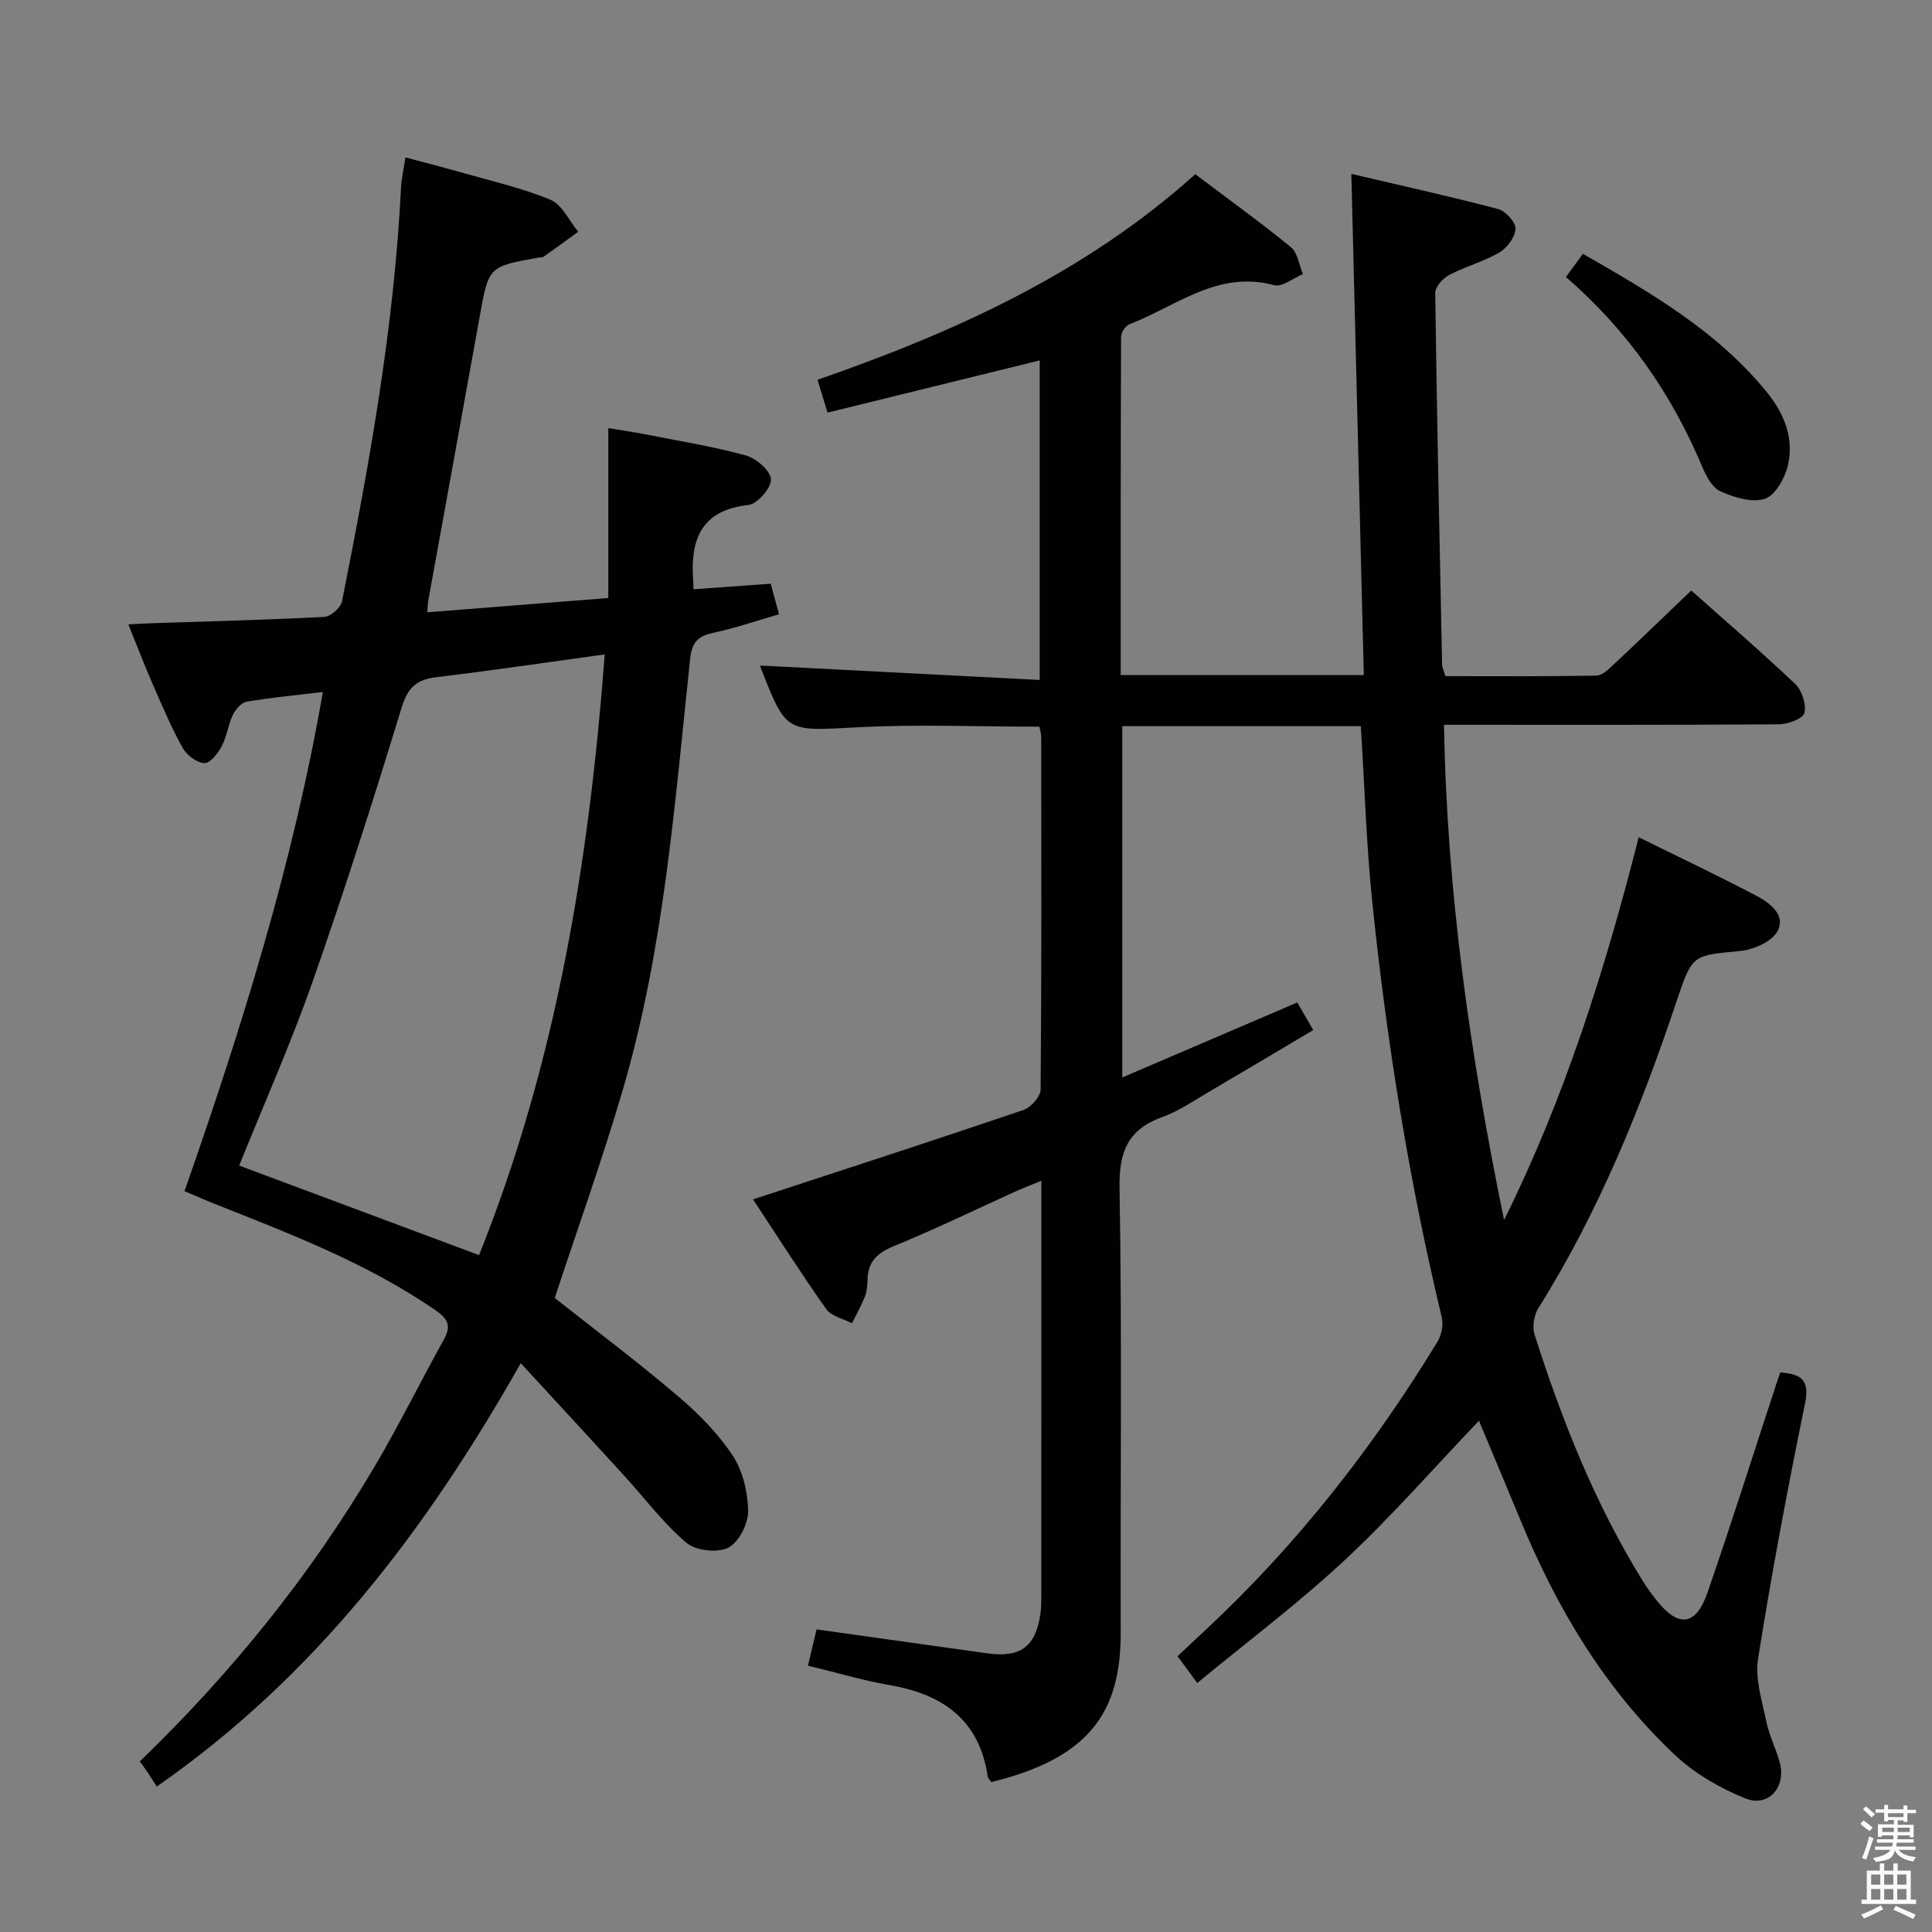 <svg enable-background="new 0 0 400 400" viewBox="0 0 400 400" xmlns="http://www.w3.org/2000/svg"><rect x="0" y="0" width="400" height="400" fill="#808080" stroke="none"/><path d="m385.2 377.6.6-.7c.6.4 1.3.9 1.9 1.5l-.6.7c-.8-.5-1.4-1-1.9-1.5zm.3 7.1c.6-1.4 1.1-2.9 1.5-4.5.3.1.6.3.9.4-.5 1.4-1 2.9-1.5 4.4zm.2-10.1.6-.6c.7.5 1.3 1.1 1.9 1.6l-.7.7c-.6-.6-1.2-1.2-1.8-1.7zm8.4-.8h.8v.9h1.8v.7h-1.8v1.8h-.8v-.3h-1.2v.9h3.3v2.6h-.8v-.4h-2.5c0 .3 0 .6-.1.8h3.4v.7h-3.5c0 .3-.1.6-.1.8h4v.7h-3.5c.7.9 1.9 1.3 3.6 1.5-.2.2-.4.5-.6.9-1.9-.3-3.2-1.1-3.8-2.3-.5 2.1-1.8 2-3.9 2.4-.2-.3-.4-.5-.6-.8 1.9-.4 3.1-.9 3.6-1.7h-3.2v-.7h3.5c.1-.2.1-.5.2-.8h-3.3v-.7h3.4c0-.2 0-.5 0-.8h-2.4v.3h-.8v-2.6h3.3v-.9h-1.2v.3h-.8v-1.8h-1.8v-.7h1.8v-.9h.8v.9h3.2zm-4.4 5.5h2.4c0-.3 0-.6 0-.9h-2.4zm1.2-3.1h3.2v-.8h-3.2zm4.4 2.2h-2.4v.9h2.5v-.9z" fill="#fafafb"/><path d="m389.2 385.8h.9v1.5h1.9v-1.5h.9v1.5h2.7v6h1.1v.9h-11.3v-.9h1.1v-6h2.7zm.2 8.7.5.8c-1.2.6-2.5 1.3-4 1.9-.2-.3-.3-.6-.6-.8 1.6-.6 3-1.3 4.1-1.9zm-2-4.3h1.9v-2.1h-1.9zm0 3.1h1.9v-2.2h-1.9zm2.7-3.1h1.9v-2.1h-1.9zm0 3.1h1.9v-2.2h-1.9zm2.4 1.3c1.4.6 2.7 1.2 4.1 1.8l-.5.9c-1.5-.7-2.8-1.4-4.1-1.9zm2.2-6.5h-1.9v2.1h1.9zm-1.9 5.2h1.9v-2.2h-1.9z" fill="#fafafb"/><g fill="#010100"><path d="m205.24 368.96c-.25-.38-.69-.76-.75-1.19-1.72-11.63-9.2-16.93-20.13-18.85-5.68-.99-11.24-2.65-17.08-4.06.65-2.75 1.21-5.12 1.78-7.51 11.96 1.68 23.59 3.3 35.23 4.94 6.92.98 10.08-1.26 11.1-8.05.25-1.63.19-3.32.2-4.98.01-26.16.01-52.33.01-78.49 0-1.8 0-3.6 0-6.3-2.25.93-3.86 1.53-5.42 2.24-8.32 3.77-16.54 7.78-24.99 11.23-3.5 1.43-5.53 3.24-5.58 7.06-.02 1.15-.13 2.38-.54 3.43-.75 1.9-1.77 3.7-2.68 5.54-1.81-.95-4.27-1.45-5.33-2.94-5.34-7.56-10.31-15.38-15.15-22.71 18.94-6.22 37.51-12.23 55.99-18.51 1.54-.52 3.53-2.78 3.55-4.25.21-24.33.14-48.66.12-72.99 0-.64-.21-1.28-.37-2.12-12.72 0-25.34-.53-37.9.14-14.52.77-14.5 1.22-19.75-12.21-.17-.44-.23-.92-.15-.59 19.06.98 38.26 1.98 57.86 2.99 0-22.65 0-44.22 0-66.16-14.62 3.6-29.03 7.14-43.93 10.81-.71-2.32-1.31-4.28-2.07-6.8 28.39-9.88 55.28-21.97 78.21-42.56 6.72 5.07 13.43 9.9 19.81 15.12 1.4 1.15 1.68 3.67 2.48 5.56-2.01.82-4.31 2.74-5.97 2.29-11.65-3.15-20.26 4.37-29.92 8.08-.82.31-1.75 1.68-1.76 2.57-.1 23.28-.08 46.56-.08 70.08h50.33c-.85-34.27-1.7-68.43-2.58-103.77 10.6 2.49 20.55 4.68 30.4 7.28 1.54.41 3.65 2.73 3.59 4.08-.07 1.72-1.73 3.97-3.33 4.91-3.27 1.91-7.07 2.9-10.43 4.67-1.29.68-2.87 2.46-2.86 3.71.34 25.64.89 51.27 1.42 76.91.01.64.35 1.27.68 2.43 10.36 0 20.81.08 31.26-.11 1.22-.02 2.56-1.33 3.59-2.31 5.33-4.99 10.57-10.07 16.05-15.31 6.97 6.2 14.41 12.6 21.53 19.35 1.39 1.32 2.32 4.2 1.9 6-.27 1.16-3.38 2.34-5.22 2.35-22.82.16-45.65.1-69.39.1.57 34.73 5.48 68.68 12.43 102.53 12.5-25.16 20.86-51.66 27.88-79.25 8.44 4.17 16.52 8 24.43 12.16 2.79 1.46 6.13 4.01 4.26 7.35-1.2 2.15-4.92 3.77-7.67 4.04-9.7.95-9.91.63-13.03 9.97-7.45 22.29-16.21 43.96-28.76 63.96-.92 1.46-1.3 3.9-.79 5.51 5.67 17.77 12.52 35.04 22.39 50.98.87 1.41 1.87 2.76 2.9 4.06 4.51 5.68 8.12 5.27 10.52-1.67 4.99-14.42 9.58-28.98 14.34-43.48.2-.62.43-1.23.72-2.07 4.2.33 6.16 1.4 5.12 6.44-3.6 17.54-6.91 35.14-9.72 52.82-.66 4.18.84 8.78 1.73 13.11.6 2.9 2.04 5.62 2.79 8.5 1.3 5-2.4 9.23-7.13 7.33-5.24-2.11-10.49-5.13-14.59-8.99-14.53-13.67-24.53-30.49-32.08-48.84-2.83-6.87-5.73-13.71-8.51-20.37-9.37 9.82-18.12 19.85-27.81 28.88-9.6 8.94-20.14 16.85-30.51 25.42-1.54-2.09-2.68-3.65-4.08-5.55 2.08-1.95 4.08-3.83 6.09-5.71 18.74-17.51 34.37-37.52 47.71-59.37.85-1.39 1.27-3.53.9-5.09-6.79-28.31-11.39-56.99-14.38-85.92-1.24-12.03-1.6-24.14-2.38-36.47-16.55 0-32.8 0-49.39 0v72.74c12.14-5.2 24.06-10.31 36.24-15.53 1.02 1.77 1.99 3.45 3.3 5.71-7.38 4.38-14.45 8.61-21.55 12.77-3.16 1.85-6.24 3.99-9.64 5.22-7.16 2.57-9.04 7.13-8.91 14.71.53 30.65.15 61.32.24 91.98.05 16.33-6.27 26.02-26.79 31.02z"/><path d="m66.85 143.27c-5.66.68-10.75 1.15-15.78 2.01-1.1.19-2.31 1.59-2.86 2.73-.99 2.07-1.25 4.5-2.32 6.51-.78 1.47-2.42 3.55-3.57 3.48-1.59-.09-3.65-1.63-4.48-3.12-2.34-4.19-4.22-8.65-6.15-13.06-1.72-3.93-3.25-7.94-5.12-12.55 2.22-.11 3.94-.22 5.67-.27 11.64-.39 23.29-.66 34.92-1.28 1.31-.07 3.39-1.91 3.65-3.22 5.64-28.35 10.79-56.77 12.22-85.72.09-1.8.52-3.59.91-6.19 3.99 1.07 7.75 2.02 11.48 3.09 6.22 1.78 12.59 3.21 18.53 5.67 2.42 1.01 3.88 4.35 5.77 6.63-2.39 1.74-4.78 3.48-7.2 5.19-.24.17-.65.1-.98.16-10.41 1.84-10.36 1.85-12.23 12.24-3.52 19.6-7.1 39.19-10.64 58.78-.11.61-.11 1.24-.21 2.42 12.49-.99 24.67-1.95 37.48-2.96 0-11.68 0-23.07 0-35.18 2.78.47 5.14.8 7.47 1.26 7 1.38 14.08 2.51 20.95 4.39 2.17.59 5.12 3.11 5.26 4.93.13 1.73-2.79 5.13-4.65 5.33-9.59 1.06-12.01 6.89-11.48 15.24.03.5.04.99.1 2.22 5.24-.38 10.45-.75 15.98-1.15.54 1.99 1.04 3.83 1.72 6.33-4.65 1.34-8.99 2.84-13.45 3.8-3.17.68-4.56 1.78-4.95 5.4-3.19 29.87-5.39 59.94-13.86 88.96-4.27 14.61-9.43 28.96-14.18 43.39 8.2 6.48 16.96 13.07 25.31 20.15 4.28 3.63 8.39 7.75 11.47 12.38 2.15 3.23 3.21 7.69 3.26 11.62.03 2.62-1.96 6.49-4.15 7.57-2.26 1.12-6.74.59-8.68-1.07-4.76-4.06-8.58-9.2-12.83-13.86-6.9-7.56-13.85-15.07-21.41-23.29-19.74 34.85-42.69 64.91-75.37 87.66-.59-.93-1.1-1.77-1.65-2.59s-1.14-1.63-1.85-2.63c18.95-18.27 35.31-38.51 48.65-61.11 5.07-8.59 9.48-17.56 14.33-26.28 1.57-2.82.75-4.28-1.75-6-14.11-9.72-29.96-15.78-45.73-22.03-1.99-.79-3.94-1.66-6.25-2.63 11.8-33.75 22.42-67.58 28.65-103.35zm58.35-7.78c-12.1 1.66-23.42 3.35-34.79 4.7-4.12.49-5.97 2.11-7.25 6.29-5.83 19.05-11.87 38.05-18.47 56.85-4.5 12.81-10.05 25.26-15.17 37.99 16.6 6.2 33.01 12.32 49.66 18.54 16.05-40 22.79-81.58 26.02-124.37z"/><path d="m324.21 57.35c1.35-1.85 2.32-3.16 3.51-4.8 14.02 8.05 27.82 16.01 38.11 28.67 3.61 4.44 5.69 9.64 4.29 15.31-.64 2.59-2.62 6.07-4.76 6.75-2.65.85-6.31-.29-9.12-1.53-1.7-.75-2.99-3.14-3.8-5.08-6.34-15.14-15.47-28.26-28.23-39.32z"/></g></svg>